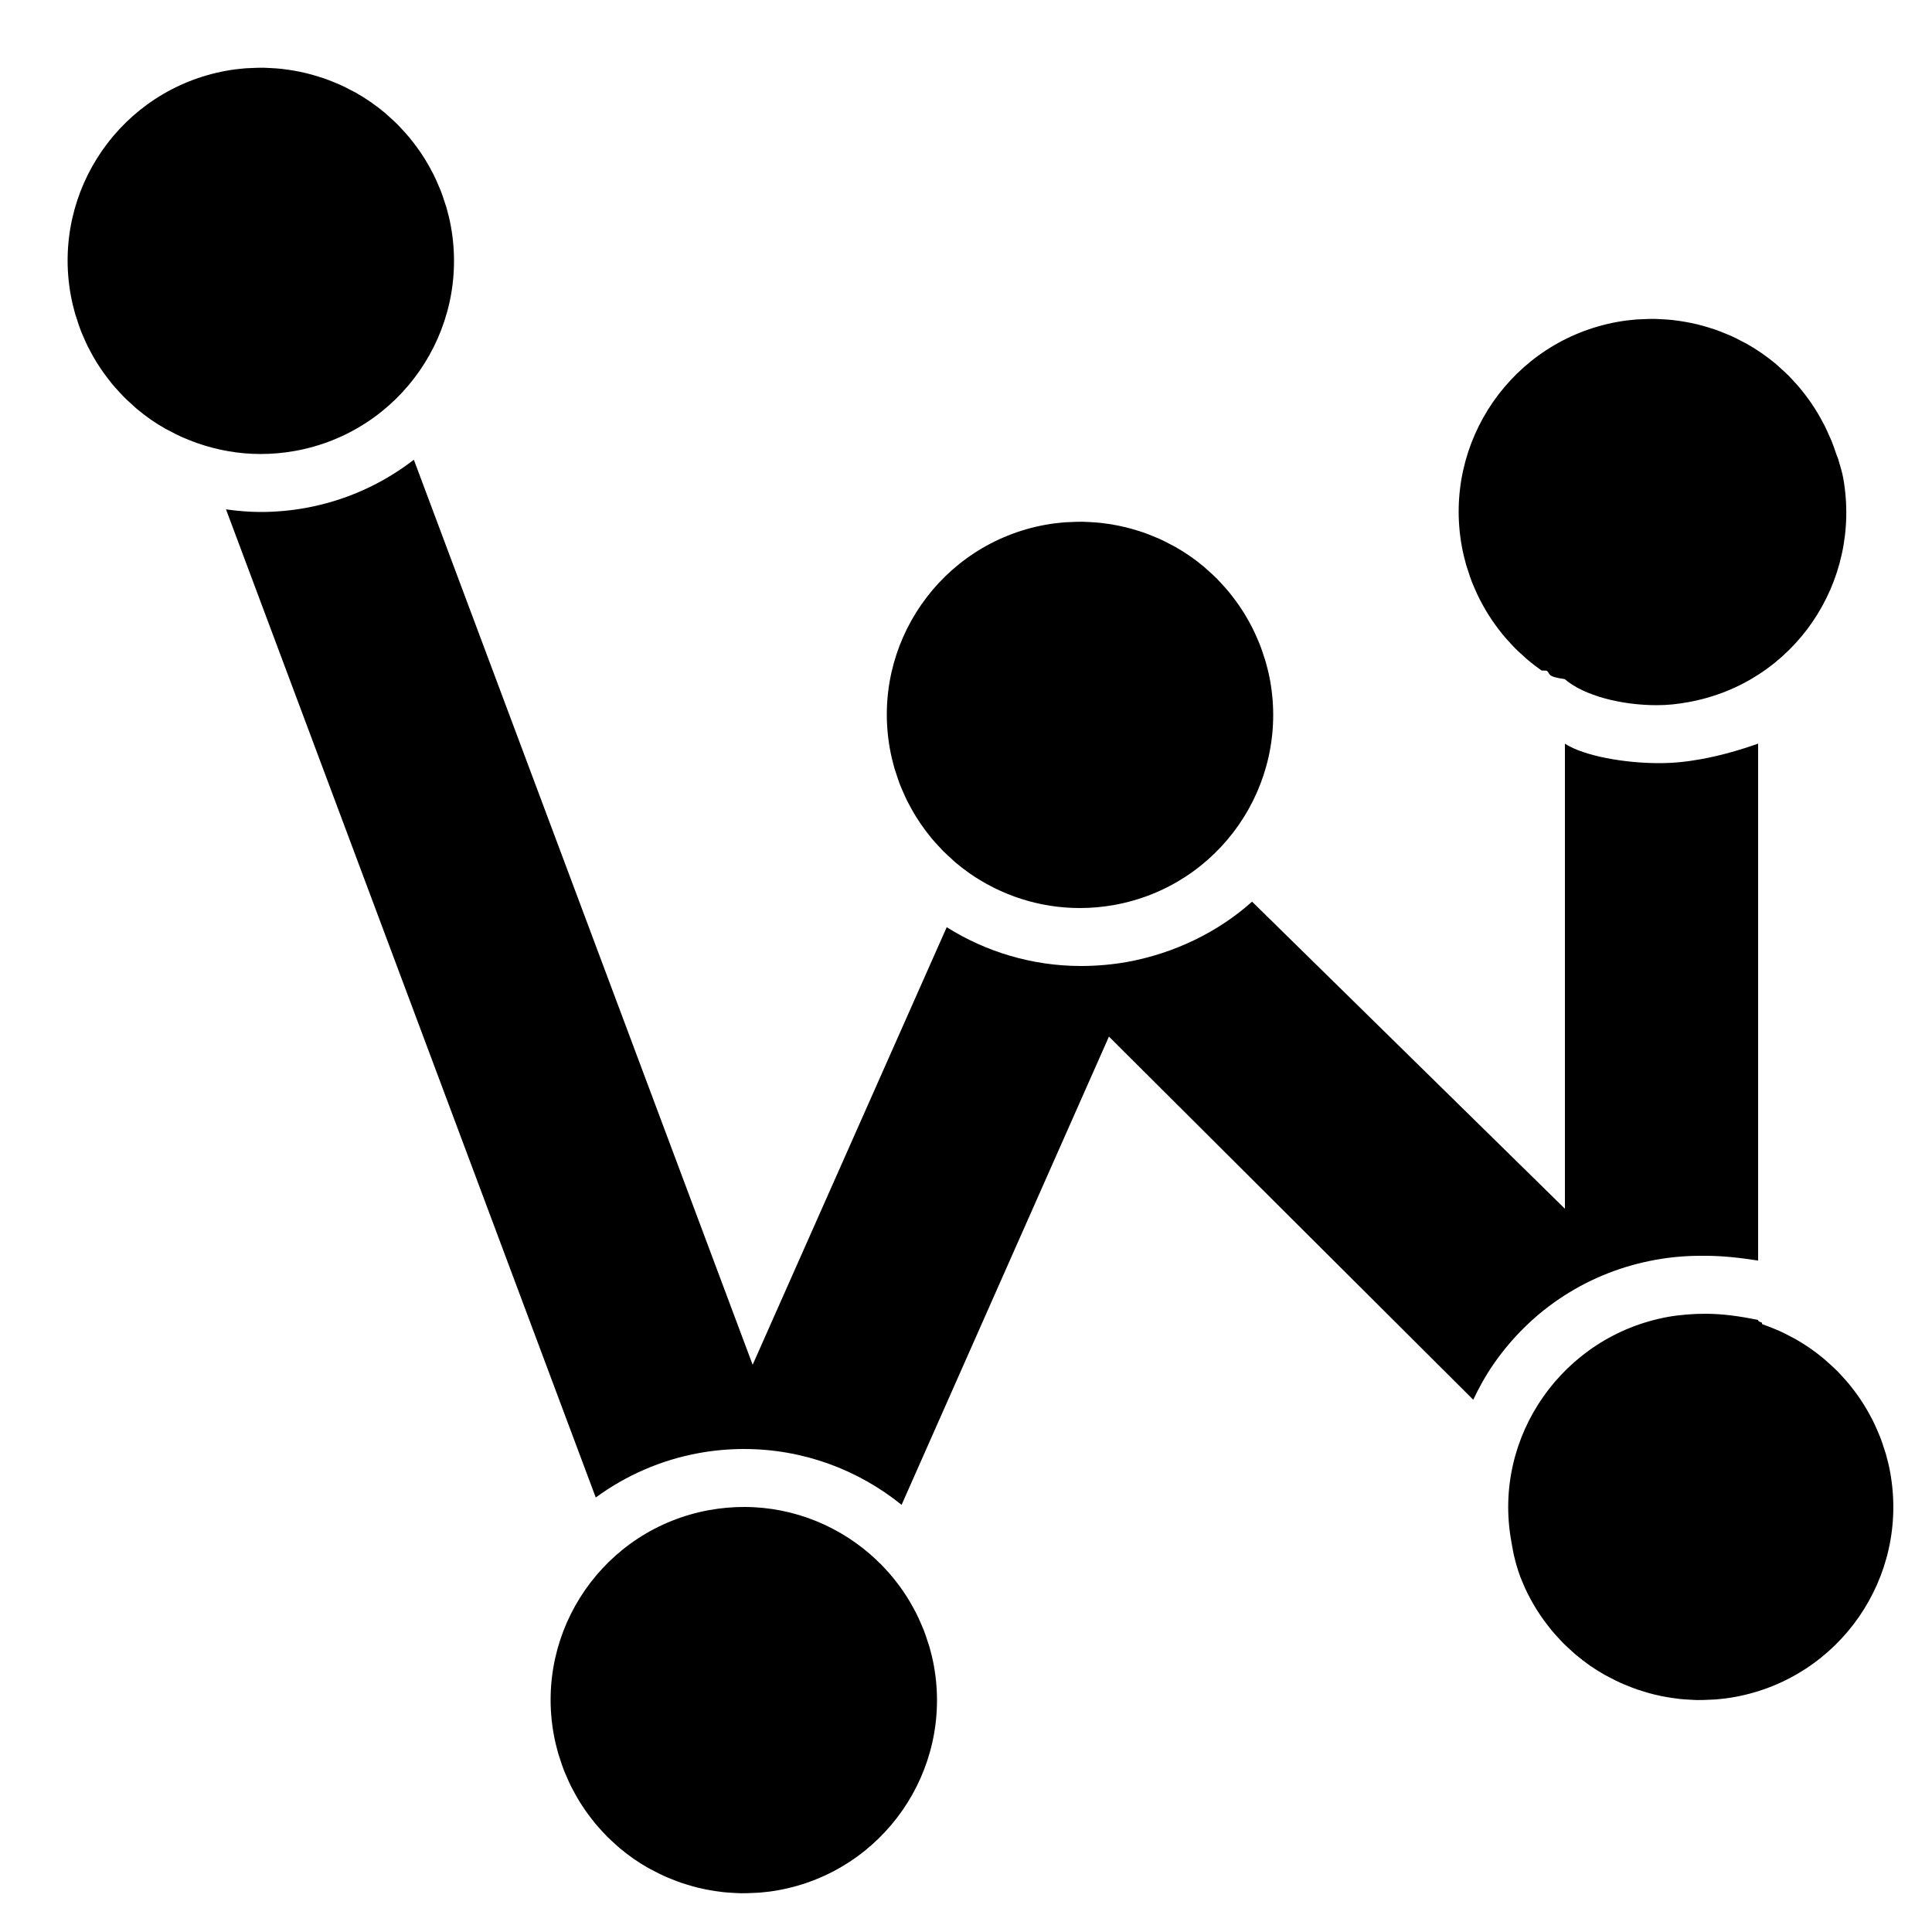 <?xml version="1.0" encoding="utf-8"?>
<!-- Generator: Adobe Illustrator 16.0.0, SVG Export Plug-In . SVG Version: 6.00 Build 0)  -->
<!DOCTYPE svg PUBLIC "-//W3C//DTD SVG 1.1//EN" "http://www.w3.org/Graphics/SVG/1.1/DTD/svg11.dtd">
<svg version="1.1" xmlns="http://www.w3.org/2000/svg" xmlns:xlink="http://www.w3.org/1999/xlink" x="0px" y="0px" width="100px"
	 height="100px" viewBox="0 0 100 100" enable-background="new 0 0 100 100" xml:space="preserve">
<g id="Layer_3" display="none">
</g>
<g id="Your_Icon">
</g>
<g id="Layer_4">
	<g>
		<path fill="none" d="M64.366,31.691c0.099,0.157,0.192,0.318,0.282,0.482C64.558,32.009,64.465,31.848,64.366,31.691z"/>
		<path fill="none" d="M64.826,32.505c0.087,0.172,0.166,0.35,0.243,0.528C64.992,32.854,64.913,32.677,64.826,32.505z"/>
		<path fill="none" d="M63.833,30.926c0.112,0.146,0.222,0.296,0.326,0.449C64.055,31.222,63.945,31.072,63.833,30.926z"/>
		<path fill="none" d="M65.211,33.366c0.078,0.199,0.145,0.404,0.21,0.61C65.355,33.77,65.289,33.565,65.211,33.366z"/>
		<path fill="none" d="M63.225,30.207c0.13,0.14,0.259,0.282,0.381,0.43C63.482,30.488,63.354,30.347,63.225,30.207z"/>
		<path fill="none" d="M48.81,44.044c0.146,0.146,0.299,0.285,0.453,0.422C49.108,44.329,48.955,44.19,48.81,44.044z"/>
		<path fill="none" d="M65.517,34.271c0.088,0.309,0.163,0.624,0.222,0.946C65.68,34.895,65.604,34.58,65.517,34.271z"/>
		<path fill="none" d="M50.189,45.206c-0.244-0.17-0.48-0.353-0.709-0.544C49.709,44.854,49.945,45.036,50.189,45.206z"/>
		<path fill="none" d="M62.528,29.527c0.158,0.139,0.313,0.281,0.463,0.43C62.842,29.808,62.687,29.667,62.528,29.527z"/>
		<path fill="none" d="M58.27,27.292c0.181,0.044,0.358,0.094,0.535,0.148C58.628,27.386,58.45,27.336,58.27,27.292z"/>
		<path fill="none" d="M6.17,20.288c-0.128-0.138-0.255-0.278-0.375-0.423C5.915,20.01,6.042,20.15,6.17,20.288z"/>
		<path fill="none" d="M56.405,27.022c0.19,0.01,0.38,0.021,0.567,0.042C56.785,27.043,56.596,27.031,56.405,27.022z"/>
		<path fill="none" d="M57.354,27.114c0.183,0.027,0.365,0.058,0.545,0.095C57.719,27.172,57.536,27.141,57.354,27.114z"/>
		<path fill="none" d="M59.155,27.551c0.181,0.062,0.359,0.133,0.536,0.206C59.515,27.685,59.337,27.614,59.155,27.551z"/>
		<path fill="none" d="M60.821,28.3c0.53,0.3,1.031,0.648,1.499,1.039C61.853,28.948,61.352,28.6,60.821,28.3z"/>
		<path fill="none" d="M60.008,27.888c0.192,0.087,0.38,0.184,0.566,0.283C60.388,28.072,60.2,27.976,60.008,27.888z"/>
		<path fill="none" d="M4.572,17.992c-0.086-0.17-0.164-0.346-0.24-0.523C4.408,17.646,4.486,17.821,4.572,17.992z"/>
		<path fill="none" d="M16.755,4.051c0.181,0.062,0.359,0.133,0.536,0.206C17.114,4.185,16.937,4.114,16.755,4.051z"/>
		<path fill="none" d="M21.966,8.191c0.099,0.157,0.192,0.318,0.282,0.482C22.157,8.509,22.064,8.348,21.966,8.191z"/>
		<path fill="none" d="M17.607,4.388c0.192,0.087,0.38,0.184,0.566,0.283C17.987,4.572,17.8,4.476,17.607,4.388z"/>
		<path fill="none" d="M15.869,3.792c0.181,0.044,0.358,0.094,0.535,0.148C16.228,3.886,16.05,3.836,15.869,3.792z"/>
		<path fill="none" d="M21.433,7.426c0.112,0.146,0.222,0.296,0.326,0.449C21.654,7.722,21.545,7.572,21.433,7.426z"/>
		<path fill="none" d="M20.128,6.027c0.158,0.139,0.313,0.281,0.463,0.43C20.441,6.308,20.286,6.167,20.128,6.027z"/>
		<path fill="none" d="M14.953,3.614c0.183,0.027,0.365,0.058,0.545,0.095C15.318,3.672,15.136,3.641,14.953,3.614z"/>
		<path fill="none" d="M20.824,6.707c0.13,0.14,0.259,0.282,0.381,0.43C21.082,6.988,20.954,6.847,20.824,6.707z"/>
		<path fill="none" d="M14.005,3.522c0.19,0.01,0.38,0.021,0.567,0.042C14.385,3.543,14.195,3.531,14.005,3.522z"/>
		<path fill="none" d="M4.188,17.131c-0.077-0.198-0.144-0.402-0.208-0.606C4.045,16.729,4.111,16.933,4.188,17.131z"/>
		<path fill="none" d="M55.909,27c-0.169,0-0.34,0.014-0.51,0.022c0.211-0.01,0.422-0.02,0.631-0.017
			C55.989,27.005,55.95,27,55.909,27z"/>
		<path fill="none" d="M5.032,18.806c-0.099-0.156-0.19-0.316-0.28-0.478C4.842,18.49,4.934,18.65,5.032,18.806z"/>
		<path fill="none" d="M5.564,19.571c-0.111-0.146-0.22-0.294-0.323-0.446C5.345,19.278,5.453,19.426,5.564,19.571z"/>
		<path fill="none" d="M3.884,16.226c-0.087-0.309-0.162-0.624-0.221-0.946C3.722,15.603,3.797,15.917,3.884,16.226z"/>
		<path fill="none" d="M13.509,3.5c-0.169,0-0.34,0.014-0.51,0.022c0.211-0.01,0.422-0.02,0.631-0.017
			C13.589,3.505,13.55,3.5,13.509,3.5z"/>
		<path fill="none" d="M11.717,3.661c0.321-0.058,0.643-0.098,0.962-0.124C12.359,3.563,12.038,3.603,11.717,3.661z"/>
		<path fill="none" d="M18.421,4.8c0.53,0.3,1.031,0.648,1.499,1.039C19.452,5.448,18.951,5.1,18.421,4.8z"/>
		<path fill="none" d="M86.005,16.522c0.19,0.01,0.38,0.021,0.567,0.042C86.385,16.543,86.195,16.531,86.005,16.522z"/>
		<path fill="none" d="M83.717,16.661c0.321-0.058,0.643-0.098,0.962-0.124C84.359,16.563,84.038,16.603,83.717,16.661z"/>
		<path fill="none" d="M54.117,27.161c0.321-0.058,0.643-0.098,0.962-0.124C54.76,27.063,54.438,27.103,54.117,27.161z"/>
		<path fill="none" d="M75.884,29.226c-0.087-0.309-0.162-0.624-0.221-0.946C75.722,28.603,75.797,28.917,75.884,29.226z"/>
		<path fill="none" d="M87.869,16.792c0.181,0.044,0.358,0.094,0.535,0.148C88.228,16.886,88.05,16.836,87.869,16.792z"/>
		<path fill="none" d="M88.755,17.051c0.181,0.062,0.359,0.133,0.536,0.206C89.114,17.185,88.937,17.114,88.755,17.051z"/>
		<path fill="none" d="M86.953,16.614c0.183,0.027,0.365,0.058,0.545,0.095C87.318,16.672,87.136,16.641,86.953,16.614z"/>
		<path fill="none" d="M89.607,17.388c0.192,0.087,0.38,0.184,0.566,0.283C89.987,17.572,89.8,17.476,89.607,17.388z"/>
		<path fill="none" d="M76.188,30.131c-0.077-0.198-0.144-0.402-0.208-0.606C76.045,29.729,76.111,29.933,76.188,30.131z"/>
		<path fill="none" d="M79.789,34.706c-0.244-0.17-0.48-0.353-0.709-0.544C79.309,34.354,79.545,34.536,79.789,34.706z"/>
		<path fill="none" d="M78.862,33.966c-0.154-0.137-0.308-0.275-0.453-0.422C78.555,33.69,78.708,33.829,78.862,33.966z"/>
		<path fill="none" d="M76.572,30.992c-0.086-0.17-0.164-0.346-0.24-0.523C76.408,30.646,76.486,30.821,76.572,30.992z"/>
		<path fill="none" d="M77.032,31.806c-0.099-0.156-0.19-0.316-0.28-0.478C76.842,31.49,76.934,31.65,77.032,31.806z"/>
		<path fill="none" d="M77.564,32.571c-0.111-0.146-0.22-0.294-0.323-0.446C77.345,32.278,77.453,32.426,77.564,32.571z"/>
		<path fill="none" d="M78.17,33.288c-0.128-0.138-0.255-0.278-0.375-0.423C77.915,33.01,78.042,33.15,78.17,33.288z"/>
		<path fill="none" d="M85.509,16.5c-0.169,0-0.34,0.014-0.51,0.022c0.211-0.01,0.422-0.02,0.631-0.017
			C85.589,16.505,85.55,16.5,85.509,16.5z"/>
		<path fill="none" d="M47.965,43.071c-0.111-0.146-0.22-0.294-0.323-0.446C47.745,42.778,47.854,42.926,47.965,43.071z"/>
		<path fill="none" d="M80.504,35.154c-0.239-0.138-0.475-0.281-0.701-0.438c0.228,0.157,0.462,0.305,0.701,0.443V35.154z"/>
		<path fill="none" d="M47.433,42.306c-0.099-0.156-0.19-0.316-0.28-0.478C47.242,41.99,47.334,42.15,47.433,42.306z"/>
		<path fill="none" d="M48.57,43.788c-0.128-0.138-0.255-0.278-0.375-0.423C48.315,43.51,48.442,43.65,48.57,43.788z"/>
		<path fill="none" d="M46.284,39.726c-0.087-0.309-0.162-0.624-0.221-0.946C46.122,39.103,46.197,39.417,46.284,39.726z"/>
		<path fill="none" d="M46.589,40.631c-0.077-0.198-0.144-0.402-0.208-0.606C46.445,40.229,46.512,40.433,46.589,40.631z"/>
		<path fill="none" d="M46.973,41.492c-0.086-0.17-0.164-0.346-0.24-0.523C46.809,41.146,46.887,41.321,46.973,41.492z"/>
		<path fill="none" d="M92.824,19.707c0.13,0.14,0.259,0.282,0.381,0.43C93.082,19.988,92.954,19.847,92.824,19.707z"/>
		<path fill="none" d="M93.433,20.426c0.112,0.146,0.222,0.296,0.326,0.449C93.654,20.722,93.545,20.572,93.433,20.426z"/>
		<path fill="none" d="M95.116,23.771c0.088,0.309,0.163,0.624,0.222,0.946C95.279,24.395,95.204,24.08,95.116,23.771z"/>
		<path fill="none" d="M92.128,19.027c0.158,0.139,0.313,0.281,0.463,0.43C92.441,19.308,92.286,19.167,92.128,19.027z"/>
		<path fill="none" d="M90.421,17.8c0.53,0.3,1.031,0.648,1.499,1.039C91.452,18.448,90.951,18.1,90.421,17.8z"/>
		<path fill="none" d="M93.966,21.191c0.099,0.157,0.192,0.318,0.282,0.482C94.157,21.509,94.064,21.348,93.966,21.191z"/>
		<path fill="none" d="M94.811,22.866c0.078,0.199,0.145,0.404,0.21,0.61C94.955,23.27,94.889,23.065,94.811,22.866z"/>
		<path fill="none" d="M94.426,22.005c0.087,0.172,0.166,0.35,0.243,0.528C94.592,22.354,94.513,22.177,94.426,22.005z"/>
		<path fill="none" d="M28.884,90.726c-0.087-0.309-0.162-0.623-0.221-0.945C28.722,90.103,28.797,90.417,28.884,90.726z"/>
		<path fill="none" d="M82.275,86.195c-0.239-0.167-0.47-0.345-0.693-0.532C81.806,85.851,82.036,86.028,82.275,86.195z"/>
		<path fill="none" d="M83.073,86.698c-0.264-0.149-0.521-0.31-0.77-0.481C82.553,86.389,82.81,86.549,83.073,86.698z"/>
		<path fill="none" d="M83.888,87.109c-0.186-0.084-0.365-0.177-0.545-0.271C83.522,86.933,83.702,87.025,83.888,87.109z"/>
		<path fill="none" d="M80.666,84.784c-0.126-0.137-0.251-0.274-0.37-0.418C80.415,84.51,80.54,84.647,80.666,84.784z"/>
		<path fill="none" d="M79.53,83.304c-0.097-0.154-0.188-0.312-0.276-0.474C79.342,82.991,79.434,83.149,79.53,83.304z"/>
		<path fill="none" d="M81.354,85.459c-0.15-0.135-0.301-0.27-0.443-0.413C81.054,85.189,81.204,85.324,81.354,85.459z"/>
		<path fill="none" d="M84.738,87.446c-0.176-0.061-0.348-0.129-0.52-0.199C84.391,87.317,84.562,87.386,84.738,87.446z"/>
		<path fill="none" d="M80.062,84.068c-0.11-0.144-0.218-0.29-0.32-0.44C79.845,83.778,79.952,83.925,80.062,84.068z"/>
		<path fill="none" d="M89.781,87.839c-0.321,0.058-0.641,0.098-0.959,0.124C89.141,87.937,89.46,87.896,89.781,87.839z"/>
		<path fill="none" d="M45.593,80.959c-0.065-0.065-0.133-0.13-0.2-0.194l-0.002,0.006C45.457,80.834,45.528,80.894,45.593,80.959z"
			/>
		<path fill="none" d="M22.426,9.005c0.087,0.172,0.166,0.35,0.243,0.528C22.592,9.354,22.513,9.177,22.426,9.005z"/>
		<path fill="none" d="M87.492,87.978c-0.188-0.009-0.377-0.021-0.564-0.041C87.115,87.957,87.304,87.969,87.492,87.978z"/>
		<path fill="none" d="M86.542,87.885c-0.181-0.026-0.36-0.057-0.537-0.093C86.183,87.828,86.361,87.858,86.542,87.885z"/>
		<path fill="none" d="M85.625,87.707c-0.176-0.043-0.351-0.093-0.523-0.145C85.274,87.614,85.449,87.664,85.625,87.707z"/>
		<path fill="none" d="M87.99,88c0.167,0,0.336-0.014,0.504-0.022c-0.209,0.011-0.418,0.02-0.626,0.017
			C87.909,87.995,87.949,88,87.99,88z"/>
		<path fill="none" d="M29.188,91.631c-0.076-0.197-0.143-0.4-0.207-0.604C29.045,91.23,29.111,91.434,29.188,91.631z"/>
		<path fill="none" d="M96.926,73.504c0.087,0.173,0.166,0.352,0.244,0.531C97.092,73.855,97.013,73.677,96.926,73.504z"/>
		<path fill="none" d="M96.464,72.688c0.1,0.159,0.194,0.322,0.286,0.488C96.658,73.01,96.563,72.848,96.464,72.688z"/>
		<path fill="none" d="M79.071,82.49c-0.085-0.17-0.163-0.344-0.238-0.52C78.908,82.146,78.986,82.32,79.071,82.49z"/>
		<path fill="none" d="M90.91,68.441c-0.135-0.041-0.27-0.084-0.406-0.119v0.007C90.641,68.364,90.776,68.4,90.91,68.441z"/>
		<path fill="none" d="M97.616,75.271c0.088,0.309,0.163,0.624,0.222,0.946C97.779,75.895,97.704,75.579,97.616,75.271z"/>
		<path fill="none" d="M95.93,71.922c0.114,0.148,0.225,0.3,0.331,0.456C96.154,72.222,96.044,72.07,95.93,71.922z"/>
		<path fill="none" d="M97.311,74.365c0.078,0.2,0.146,0.406,0.211,0.612C97.456,74.771,97.389,74.565,97.311,74.365z"/>
		<path fill="none" d="M91.251,68.55c0.186,0.064,0.368,0.137,0.55,0.211C91.619,68.687,91.438,68.614,91.251,68.55z"/>
		<path fill="none" d="M78.384,80.726c-0.087-0.309-0.162-0.623-0.221-0.945C78.222,80.103,78.297,80.417,78.384,80.726z"/>
		<path fill="none" d="M78.688,81.631c-0.076-0.197-0.143-0.4-0.207-0.604C78.545,81.23,78.611,81.434,78.688,81.631z"/>
		<path fill="none" d="M94.616,70.516c0.163,0.144,0.323,0.289,0.477,0.443C94.939,70.805,94.779,70.659,94.616,70.516z"/>
		<path fill="none" d="M95.318,71.199c0.133,0.144,0.264,0.289,0.389,0.439C95.582,71.487,95.451,71.343,95.318,71.199z"/>
		<path fill="none" d="M92.918,69.298c0.532,0.301,1.035,0.65,1.504,1.043C93.953,69.948,93.45,69.599,92.918,69.298z"/>
		<path fill="none" d="M92.103,68.887c0.201,0.09,0.396,0.19,0.59,0.294C92.498,69.077,92.304,68.977,92.103,68.887z"/>
		<path fill="none" d="M29.571,92.49c-0.085-0.17-0.163-0.344-0.238-0.52C29.408,92.146,29.486,92.32,29.571,92.49z"/>
		<path fill="none" d="M47.426,83.504c0.087,0.173,0.166,0.352,0.244,0.531C47.592,83.855,47.513,83.677,47.426,83.504z"/>
		<path fill="none" d="M46.964,82.688c0.1,0.159,0.194,0.322,0.286,0.488C47.158,83.01,47.063,82.848,46.964,82.688z"/>
		<path fill="none" d="M47.811,84.365c0.078,0.2,0.146,0.406,0.211,0.612C47.956,84.771,47.889,84.565,47.811,84.365z"/>
		<path fill="none" d="M46.43,81.922c0.114,0.148,0.225,0.3,0.331,0.456C46.654,82.222,46.544,82.07,46.43,81.922z"/>
		<path fill="none" d="M38.49,98c0.167,0,0.336-0.014,0.504-0.022c-0.209,0.011-0.418,0.02-0.626,0.017
			C38.409,97.995,38.449,98,38.49,98z"/>
		<path fill="none" d="M45.818,81.199c0.133,0.144,0.264,0.289,0.389,0.439C46.082,81.487,45.951,81.343,45.818,81.199z"/>
		<path fill="none" d="M37.992,97.978c-0.188-0.009-0.377-0.021-0.564-0.041C37.615,97.957,37.804,97.969,37.992,97.978z"/>
		<path fill="none" d="M40.281,97.839c-0.321,0.058-0.641,0.098-0.959,0.124C39.641,97.937,39.96,97.896,40.281,97.839z"/>
		<path fill="none" d="M48.116,85.271c0.088,0.309,0.163,0.624,0.222,0.946C48.279,85.895,48.204,85.579,48.116,85.271z"/>
		<path fill="none" d="M23.116,10.771c0.088,0.309,0.163,0.624,0.222,0.946C23.279,11.395,23.204,11.08,23.116,10.771z"/>
		<path fill="none" d="M10.24,22.947c-0.178-0.062-0.352-0.13-0.524-0.201C9.889,22.817,10.062,22.886,10.24,22.947z"/>
		<path fill="none" d="M22.811,9.866c0.078,0.199,0.145,0.404,0.21,0.61C22.955,10.27,22.889,10.065,22.811,9.866z"/>
		<path fill="none" d="M9.389,22.61c-0.188-0.084-0.37-0.179-0.551-0.275C9.02,22.431,9.201,22.525,9.389,22.61z"/>
		<path fill="none" d="M6.409,20.544c0.146,0.146,0.299,0.285,0.453,0.422C6.708,20.829,6.555,20.69,6.409,20.544z"/>
		<path fill="none" d="M7.789,21.706c-0.244-0.17-0.48-0.353-0.709-0.544C7.309,21.354,7.545,21.536,7.789,21.706z"/>
		<path fill="none" d="M8.574,22.199c-0.264-0.15-0.522-0.31-0.771-0.482C8.052,21.889,8.311,22.049,8.574,22.199z"/>
		<path fill="none" d="M34.388,97.109c-0.186-0.084-0.365-0.177-0.545-0.271C34.022,96.933,34.202,97.025,34.388,97.109z"/>
		<path fill="none" d="M32.775,96.195c-0.239-0.167-0.47-0.345-0.693-0.532C32.306,95.851,32.536,96.028,32.775,96.195z"/>
		<path fill="none" d="M30.03,93.304c-0.097-0.154-0.188-0.312-0.276-0.474C29.842,92.991,29.934,93.149,30.03,93.304z"/>
		<path fill="none" d="M33.573,96.698c-0.264-0.149-0.521-0.31-0.77-0.481C33.053,96.389,33.31,96.549,33.573,96.698z"/>
		<path fill="none" d="M31.854,95.459c-0.15-0.135-0.301-0.27-0.443-0.413C31.554,95.189,31.704,95.324,31.854,95.459z"/>
		<path fill="none" d="M31.166,94.784c-0.126-0.137-0.251-0.274-0.37-0.418C30.915,94.51,31.04,94.647,31.166,94.784z"/>
		<path fill="none" d="M30.562,94.068c-0.11-0.144-0.218-0.29-0.32-0.44C30.345,93.778,30.452,93.925,30.562,94.068z"/>
		<path fill="none" d="M36.125,97.707c-0.176-0.043-0.351-0.093-0.523-0.145C35.774,97.614,35.949,97.664,36.125,97.707z"/>
		<path fill="none" d="M35.238,97.446c-0.176-0.061-0.348-0.129-0.52-0.199C34.891,97.317,35.062,97.386,35.238,97.446z"/>
		<path fill="none" d="M37.042,97.885c-0.181-0.026-0.36-0.057-0.537-0.093C36.683,97.828,36.861,97.858,37.042,97.885z"/>
		<path d="M85.684,65.209C86.451,65.07,87.233,65,88.009,65h0.249C89.109,65,90,65.089,91,65.247V38.49
			c-1,0.354-1.995,0.63-2.938,0.801c-0.768,0.139-1.425,0.209-2.2,0.209c-1.76,0-3.862-0.363-4.862-1.006v24.07L64.807,46.669
			c-1.731,1.556-4.014,2.677-6.468,3.122C57.571,49.93,56.729,50,55.953,50c-2.529,0-4.935-0.737-6.951-2.009L38.957,70.64
			L21.421,23.796c-1.593,1.229-3.49,2.112-5.603,2.495c-0.768,0.139-1.551,0.209-2.326,0.209c-0.608,0-1.206-0.054-1.794-0.136
			L30.836,77.51c1.568-1.146,3.379-1.944,5.348-2.301C36.951,75.07,37.733,75,38.509,75h0.001c3.065,0,5.911,1.076,8.156,2.891
			l10.733-24.238l18.856,18.797c0.304-0.639,0.648-1.263,1.06-1.856C79.293,67.74,82.265,65.828,85.684,65.209z"/>
		<path d="M81,35.159c1,0.859,2.95,1.341,4.738,1.341c0.59,0,1.065-0.052,1.667-0.161c5.432-0.984,8.979-6.186,7.995-11.622
			c-0.059-0.322-0.165-0.637-0.253-0.946c-0.028-0.1-0.08-0.196-0.111-0.294c-0.065-0.206-0.14-0.411-0.218-0.61
			c-0.044-0.113-0.098-0.222-0.146-0.333c-0.077-0.178-0.158-0.355-0.245-0.528c-0.057-0.112-0.118-0.222-0.179-0.332
			c-0.09-0.164-0.185-0.325-0.282-0.482c-0.068-0.107-0.138-0.212-0.208-0.316c-0.104-0.153-0.214-0.302-0.326-0.449
			c-0.075-0.098-0.149-0.195-0.228-0.29c-0.122-0.148-0.251-0.29-0.381-0.43c-0.078-0.083-0.153-0.169-0.233-0.25
			c-0.149-0.149-0.305-0.291-0.463-0.43c-0.069-0.062-0.137-0.128-0.208-0.188c-0.468-0.391-0.969-0.739-1.499-1.039
			c-0.08-0.046-0.165-0.085-0.247-0.128c-0.187-0.099-0.374-0.196-0.566-0.283c-0.104-0.047-0.211-0.087-0.316-0.131
			c-0.177-0.073-0.355-0.144-0.536-0.206c-0.116-0.04-0.233-0.076-0.351-0.111c-0.177-0.054-0.354-0.104-0.535-0.148
			c-0.123-0.03-0.246-0.058-0.371-0.083c-0.18-0.037-0.362-0.068-0.545-0.095c-0.127-0.019-0.253-0.037-0.381-0.051
			c-0.188-0.021-0.377-0.032-0.567-0.042c-0.125-0.006-0.249-0.015-0.375-0.017c-0.209-0.002-0.42,0.007-0.631,0.017
			c-0.106,0.006-0.213,0.006-0.32,0.015c-0.319,0.026-0.641,0.066-0.962,0.124c-5.436,0.984-9.043,6.186-8.054,11.619
			c0.059,0.322,0.134,0.637,0.221,0.946c0.028,0.102,0.065,0.199,0.097,0.299c0.064,0.205,0.131,0.409,0.208,0.606
			c0.044,0.114,0.095,0.225,0.144,0.337c0.076,0.177,0.154,0.353,0.24,0.523c0.057,0.114,0.118,0.225,0.18,0.336
			c0.09,0.162,0.182,0.322,0.28,0.478c0.067,0.108,0.137,0.214,0.209,0.319c0.104,0.152,0.212,0.3,0.323,0.446
			c0.075,0.099,0.151,0.198,0.23,0.293c0.12,0.146,0.247,0.285,0.375,0.423c0.079,0.086,0.157,0.173,0.239,0.256
			c0.146,0.146,0.299,0.285,0.453,0.422c0.073,0.065,0.143,0.134,0.218,0.196c0.229,0.191,0.465,0.374,0.709,0.544
			c0.005,0.003,0.257,0.007,0.262,0.01c0.227,0.157-0.051,0.3,0.949,0.438V35.159z"/>
		<path d="M7.08,21.162c0.229,0.191,0.465,0.374,0.709,0.544c0.005,0.003,0.009,0.007,0.014,0.01
			c0.249,0.173,0.508,0.333,0.771,0.482c0.086,0.048,0.176,0.09,0.264,0.136c0.181,0.096,0.363,0.19,0.551,0.275
			c0.107,0.049,0.218,0.091,0.327,0.136c0.173,0.071,0.347,0.14,0.524,0.201c1.029,0.356,2.123,0.553,3.25,0.553
			c0.59,0,1.189-0.052,1.791-0.161c5.432-0.984,9.041-6.186,8.057-11.622c-0.059-0.322-0.134-0.637-0.222-0.946
			c-0.028-0.1-0.064-0.196-0.096-0.294c-0.065-0.206-0.132-0.411-0.21-0.61c-0.044-0.113-0.094-0.222-0.142-0.333
			c-0.077-0.178-0.156-0.355-0.243-0.528c-0.057-0.112-0.117-0.222-0.178-0.332c-0.09-0.164-0.184-0.325-0.282-0.482
			c-0.067-0.107-0.137-0.212-0.207-0.316c-0.104-0.153-0.214-0.302-0.326-0.449c-0.075-0.098-0.149-0.195-0.228-0.29
			c-0.122-0.148-0.251-0.29-0.381-0.43c-0.078-0.083-0.153-0.169-0.233-0.25c-0.149-0.149-0.305-0.291-0.463-0.43
			c-0.069-0.062-0.137-0.128-0.208-0.188C19.452,5.448,18.951,5.1,18.421,4.8c-0.08-0.046-0.165-0.085-0.247-0.128
			c-0.187-0.099-0.374-0.196-0.566-0.283c-0.104-0.047-0.211-0.087-0.316-0.131c-0.177-0.073-0.355-0.144-0.536-0.206
			c-0.116-0.04-0.233-0.076-0.351-0.111c-0.177-0.054-0.354-0.104-0.535-0.148c-0.123-0.03-0.246-0.058-0.371-0.083
			c-0.18-0.037-0.362-0.068-0.545-0.095c-0.127-0.019-0.253-0.037-0.381-0.051c-0.188-0.021-0.377-0.032-0.567-0.042
			c-0.125-0.006-0.249-0.015-0.375-0.017c-0.209-0.002-0.42,0.007-0.631,0.017c-0.106,0.006-0.213,0.006-0.32,0.015
			c-0.319,0.026-0.641,0.066-0.962,0.124C6.281,4.646,2.674,9.847,3.663,15.28c0.059,0.322,0.134,0.637,0.221,0.946
			c0.028,0.102,0.065,0.199,0.097,0.299c0.064,0.205,0.131,0.409,0.208,0.606c0.044,0.114,0.095,0.225,0.144,0.337
			c0.076,0.177,0.154,0.353,0.24,0.523c0.057,0.114,0.118,0.225,0.18,0.336c0.09,0.162,0.182,0.322,0.28,0.478
			c0.067,0.108,0.137,0.214,0.209,0.319c0.104,0.152,0.212,0.3,0.323,0.446c0.075,0.099,0.151,0.198,0.23,0.293
			c0.12,0.146,0.247,0.285,0.375,0.423c0.079,0.086,0.157,0.173,0.239,0.256c0.146,0.146,0.299,0.285,0.453,0.422
			C6.936,21.031,7.005,21.1,7.08,21.162z"/>
		<path d="M38.509,78c-0.591,0-1.19,0.053-1.792,0.161c-5.436,0.984-9.043,6.186-8.054,11.619c0.059,0.322,0.134,0.637,0.221,0.945
			c0.028,0.103,0.065,0.2,0.097,0.301c0.064,0.204,0.131,0.407,0.207,0.604c0.045,0.115,0.097,0.227,0.146,0.34
			c0.075,0.176,0.153,0.35,0.238,0.52c0.058,0.115,0.12,0.228,0.183,0.34c0.088,0.161,0.18,0.319,0.276,0.474
			c0.069,0.109,0.14,0.218,0.212,0.324c0.103,0.15,0.21,0.297,0.32,0.44c0.076,0.101,0.153,0.201,0.233,0.298
			c0.119,0.144,0.244,0.281,0.37,0.418c0.082,0.088,0.161,0.177,0.245,0.262c0.143,0.144,0.293,0.278,0.443,0.413
			c0.076,0.067,0.149,0.139,0.228,0.204c0.224,0.188,0.454,0.365,0.693,0.532c0.01,0.007,0.019,0.015,0.028,0.021
			c0.249,0.172,0.506,0.332,0.77,0.481c0.088,0.05,0.18,0.092,0.27,0.14c0.18,0.095,0.359,0.188,0.545,0.271
			c0.108,0.05,0.221,0.093,0.331,0.138c0.172,0.07,0.344,0.139,0.52,0.199c0.12,0.042,0.242,0.079,0.363,0.116
			c0.173,0.052,0.348,0.102,0.523,0.145c0.126,0.03,0.252,0.059,0.38,0.085c0.177,0.036,0.356,0.066,0.537,0.093
			c0.128,0.02,0.257,0.038,0.386,0.052c0.188,0.021,0.376,0.032,0.564,0.041c0.125,0.007,0.25,0.016,0.376,0.017
			c0.208,0.003,0.417-0.006,0.626-0.017c0.109-0.006,0.218-0.006,0.328-0.015c0.318-0.026,0.638-0.066,0.959-0.124
			c5.432-0.984,9.041-6.186,8.057-11.622c-0.059-0.322-0.134-0.638-0.222-0.946c-0.028-0.1-0.064-0.194-0.095-0.293
			c-0.065-0.206-0.133-0.412-0.211-0.612c-0.044-0.112-0.094-0.221-0.141-0.33c-0.078-0.18-0.157-0.358-0.244-0.531
			c-0.057-0.111-0.116-0.22-0.176-0.328c-0.092-0.166-0.187-0.329-0.286-0.488c-0.066-0.104-0.134-0.208-0.203-0.31
			c-0.106-0.156-0.217-0.308-0.331-0.456c-0.073-0.096-0.146-0.19-0.223-0.283c-0.125-0.15-0.256-0.296-0.389-0.439
			c-0.075-0.08-0.147-0.162-0.226-0.24c-0.064-0.065-0.136-0.125-0.202-0.188l0.002-0.006C43.572,79.032,41.123,77.999,38.509,78z"
			/>
		<path d="M49.48,44.662c0.229,0.191,0.465,0.374,0.709,0.544C51.829,46.347,53.809,47,55.891,47c0.59,0,1.189-0.052,1.791-0.161
			c5.432-0.984,9.041-6.186,8.057-11.622c-0.059-0.322-0.134-0.637-0.222-0.946c-0.028-0.1-0.064-0.196-0.096-0.294
			c-0.065-0.206-0.132-0.411-0.21-0.61c-0.044-0.113-0.094-0.222-0.142-0.333c-0.077-0.178-0.156-0.355-0.243-0.528
			c-0.057-0.112-0.117-0.222-0.178-0.332c-0.09-0.164-0.184-0.325-0.282-0.482c-0.067-0.107-0.137-0.212-0.207-0.316
			c-0.104-0.153-0.214-0.302-0.326-0.449c-0.075-0.098-0.149-0.195-0.228-0.29c-0.122-0.148-0.251-0.29-0.381-0.43
			c-0.078-0.083-0.153-0.169-0.233-0.25c-0.149-0.149-0.305-0.291-0.463-0.43c-0.069-0.062-0.137-0.128-0.208-0.188
			c-0.468-0.391-0.969-0.739-1.499-1.039c-0.08-0.046-0.165-0.085-0.247-0.128c-0.187-0.099-0.374-0.196-0.566-0.283
			c-0.104-0.047-0.211-0.087-0.316-0.131c-0.177-0.073-0.355-0.144-0.536-0.206c-0.116-0.04-0.233-0.076-0.351-0.111
			c-0.177-0.054-0.354-0.104-0.535-0.148c-0.123-0.03-0.246-0.058-0.371-0.083c-0.18-0.037-0.362-0.068-0.545-0.095
			c-0.127-0.019-0.253-0.037-0.381-0.051c-0.188-0.021-0.377-0.032-0.567-0.042c-0.125-0.006-0.249-0.015-0.375-0.017
			c-0.209-0.002-0.42,0.007-0.631,0.017c-0.106,0.006-0.213,0.006-0.32,0.015c-0.319,0.026-0.641,0.066-0.962,0.124
			c-5.436,0.984-9.043,6.186-8.054,11.619c0.059,0.322,0.134,0.637,0.221,0.946c0.028,0.102,0.065,0.199,0.097,0.299
			c0.064,0.205,0.131,0.409,0.208,0.606c0.044,0.114,0.095,0.225,0.144,0.337c0.076,0.177,0.154,0.353,0.24,0.523
			c0.057,0.114,0.118,0.225,0.18,0.336c0.09,0.162,0.182,0.322,0.28,0.478c0.067,0.108,0.137,0.214,0.209,0.319
			c0.104,0.152,0.212,0.3,0.323,0.446c0.075,0.099,0.151,0.198,0.23,0.293c0.12,0.146,0.247,0.285,0.375,0.423
			c0.079,0.086,0.157,0.173,0.239,0.256c0.146,0.146,0.299,0.285,0.453,0.422C49.336,44.531,49.405,44.6,49.48,44.662z"/>
		<path d="M97.616,75.271c-0.028-0.1-0.064-0.194-0.095-0.293c-0.065-0.206-0.133-0.412-0.211-0.612
			c-0.044-0.112-0.094-0.221-0.141-0.33c-0.078-0.18-0.157-0.358-0.244-0.531c-0.057-0.111-0.116-0.22-0.176-0.328
			c-0.092-0.166-0.187-0.329-0.286-0.488c-0.066-0.104-0.134-0.208-0.203-0.31c-0.106-0.156-0.217-0.308-0.331-0.456
			c-0.073-0.096-0.146-0.19-0.223-0.283c-0.125-0.15-0.256-0.296-0.389-0.439c-0.075-0.08-0.147-0.162-0.226-0.24
			c-0.153-0.154-0.313-0.3-0.477-0.443c-0.065-0.058-0.127-0.119-0.194-0.175c-0.469-0.393-0.972-0.742-1.504-1.043
			c-0.074-0.042-0.151-0.077-0.226-0.117c-0.194-0.104-0.389-0.204-0.59-0.294c-0.099-0.045-0.201-0.084-0.302-0.126
			c-0.182-0.074-0.364-0.146-0.55-0.211c-0.112-0.039,0.021-0.073-0.093-0.108C91.024,68.4,91,68.364,91,68.329v-0.007
			C90,68.113,89.111,68,88.257,68c-0.591,0-1.314,0.053-1.916,0.161c-5.436,0.984-9.104,6.186-8.116,11.619
			c0.059,0.322,0.104,0.637,0.19,0.945c0.028,0.103,0.05,0.2,0.081,0.301c0.064,0.204,0.123,0.407,0.199,0.604
			c0.045,0.115,0.093,0.227,0.142,0.34c0.075,0.176,0.151,0.35,0.236,0.52c0.058,0.115,0.119,0.228,0.182,0.34
			c0.088,0.161,0.179,0.319,0.276,0.474c0.068,0.109,0.139,0.218,0.211,0.324c0.103,0.15,0.21,0.297,0.32,0.44
			c0.076,0.101,0.153,0.201,0.233,0.298c0.119,0.144,0.244,0.281,0.37,0.418c0.082,0.088,0.161,0.177,0.245,0.262
			c0.143,0.144,0.293,0.278,0.443,0.413c0.076,0.067,0.149,0.139,0.228,0.204c0.224,0.188,0.454,0.365,0.693,0.532
			c0.01,0.007,0.019,0.015,0.028,0.021c0.249,0.172,0.506,0.332,0.77,0.481c0.088,0.05,0.18,0.092,0.27,0.14
			c0.18,0.095,0.359,0.188,0.545,0.271c0.108,0.05,0.221,0.093,0.331,0.138c0.172,0.07,0.344,0.139,0.52,0.199
			c0.12,0.042,0.242,0.079,0.363,0.116c0.173,0.052,0.348,0.102,0.523,0.145c0.126,0.03,0.252,0.059,0.38,0.085
			c0.177,0.036,0.356,0.066,0.537,0.093c0.128,0.02,0.257,0.038,0.386,0.052c0.188,0.021,0.376,0.032,0.564,0.041
			c0.125,0.007,0.25,0.016,0.376,0.017c0.208,0.003,0.417-0.006,0.626-0.017c0.109-0.006,0.218-0.006,0.328-0.015
			c0.318-0.026,0.638-0.066,0.959-0.124c5.432-0.984,9.041-6.186,8.057-11.622C97.779,75.895,97.704,75.579,97.616,75.271z"/>
	</g>
</g>
</svg>
